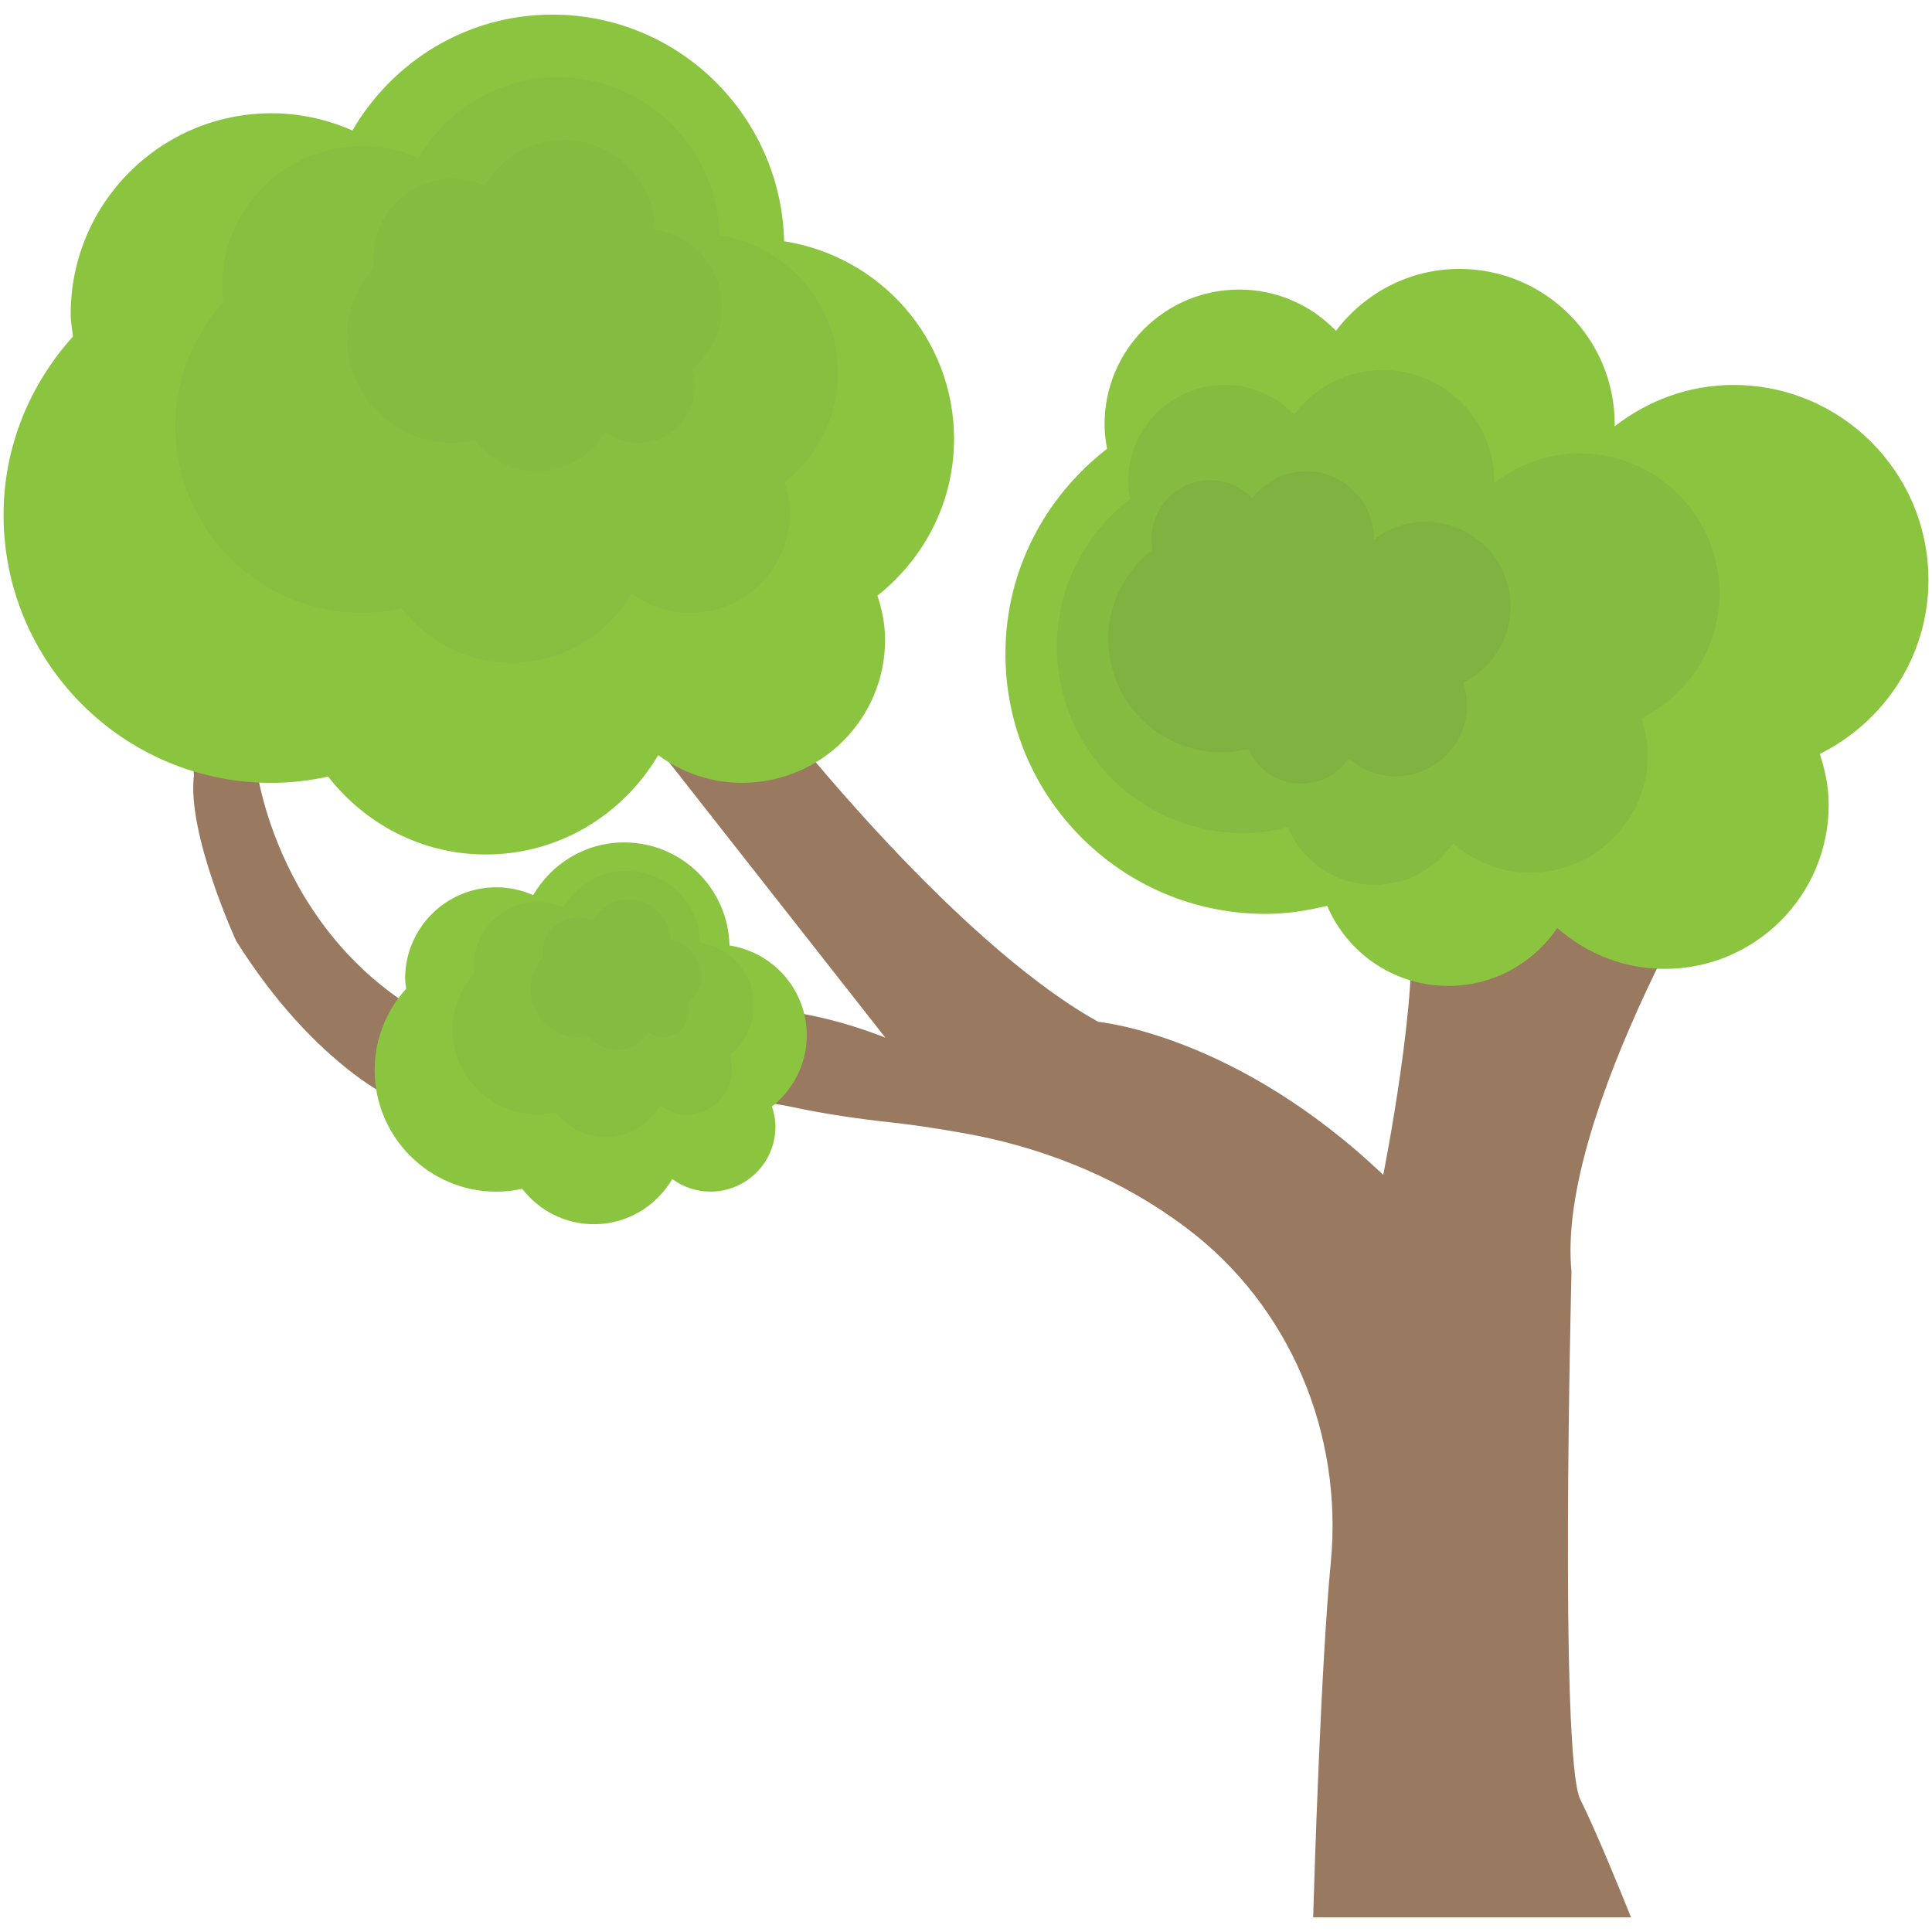 <?xml version="1.0" encoding="utf-8"?>
<!-- Generator: Adobe Illustrator 21.1.0, SVG Export Plug-In . SVG Version: 6.00 Build 0)  -->
<svg version="1.1" id="Layer_1" xmlns="http://www.w3.org/2000/svg" xmlns:xlink="http://www.w3.org/1999/xlink" x="0px" y="0px"
	 viewBox="0 0 32 32" style="enable-background:new 0 0 32 32;" xml:space="preserve">
<style type="text/css">
	.st0{fill:#FFD83B;}
	.st1{fill:#F2F2F2;}
	.st2{fill:#F3C432;}
	.st3{fill:#DEE4E9;}
	.st4{fill:#E9EFF4;}
	.st5{fill:#6DAFDF;}
	.st6{fill:#5CA3D9;}
	.st7{fill:#4D98D2;}
	.st8{fill:#E8EFF3;}
	.st9{fill:#DDE3E9;}
	.st10{fill:#4CC6E5;}
	.st11{opacity:0.05;fill:#2F3133;}
	.st12{fill:#E14B4B;}
	.st13{fill:#D3D9DD;}
	.st14{fill:#65B1EF;}
	.st15{fill:#8CC63E;}
	.st16{fill:#E84D88;}
	.st17{fill:#A4856D;}
	.st18{fill:#8BC540;}
	.st19{fill:#7FB241;}
	.st20{fill:#8E6D53;}
	.st21{fill:#FFFFFF;}
	.st22{fill:#9A795F;}
	.st23{fill:#E24B4B;}
	.st24{fill:#F2992D;}
	.st25{fill:#DF8726;}
	.st26{fill:#997960;}
	.st27{fill:#FFD93B;}
	.st28{fill:#E8AF2A;}
	.st29{fill:#D23F77;}
	.st30{fill:#D03F3F;}
	.st31{fill:#BF3332;}
	.st32{fill:#D03F3E;}
	.st33{fill:#BF3333;}
	.st34{fill:#F4C534;}
	.st35{fill:#8F6D52;}
	.st36{fill:#E9B02C;}
	.st37{fill:#5A5F63;}
	.st38{fill:#F4F4F4;}
	.st39{fill:#E74C87;}
	.st40{fill:#D24078;}
	.st41{fill:#5B5F63;}
	.st42{fill:#3F4347;}
	.st43{fill:#719C40;}
	.st44{fill:#7B5C45;}
	.st45{fill:#BB3166;}
	.st46{fill:#89664C;}
	.st47{fill:#77589F;}
	.st48{fill:#8066AA;}
	.st49{fill:#8D7FB6;}
	.st50{fill:#88BA40;}
	.st51{fill:#FDE7AA;}
	.st52{fill:#7FB239;}
	.st53{fill:#45CBEA;}
	.st54{fill:#ACB9C1;}
	.st55{fill:#DAE5EF;}
	.st56{fill:#7CA740;}
	.st57{fill:#88BF40;}
	.st58{fill:#85BB40;}
	.st59{fill:#FFF100;}
	.st60{fill:#FFDD00;}
	.st61{fill:#F29A2E;}
	.st62{fill:#3E4347;}
	.st63{fill:#59A5E0;}
	.st64{fill:#2F3133;}
	.st65{fill:#EDEDEF;}
	.st66{fill:#4E99D2;}
	.st67{fill:#A5856D;}
</style>
<g id="XMLID_4257_">
	<g>
		<path id="XMLID_4254_" class="st26" d="M22.042,25.88c-0.162,1.682-0.27,5.132-0.292,5.877h5.265
			c-0.211-0.525-0.596-1.465-0.84-1.952c-0.35-0.699-0.146-8.742-0.146-8.742c-0.262-2.623,2.652-7.285,2.652-7.285l-3.089-0.117
			l-1.515,1.719v-0.466l-0.73,0.291c0.173,1.195-0.436,4.255-0.436,4.255c-2.448-2.331-4.721-2.535-4.721-2.535
			c-2.506-1.399-5.496-5.304-5.496-5.304h-2.401l4.371,5.566c-3.031-1.195-5.245,0.087-5.245,0.087l0.321-0.495H9.273L8.37,17.362
			c-3.643-1.02-4.109-4.575-4.109-4.575l-0.845-1.166c-0.262,0.569-0.204,1.224-0.204,1.224c-0.117,0.962,0.699,2.739,0.699,2.739
			c0.634,1.005,1.304,1.712,1.953,2.207c1.3,0.991,3.016,1.2,4.573,0.703c1.128-0.36,2.07-0.288,2.672-0.161
			c0.544,0.116,1.094,0.198,1.647,0.257c0.39,0.042,0.816,0.109,1.203,0.178c1.246,0.221,2.443,0.687,3.478,1.415
			c0.075,0.053,0.147,0.105,0.218,0.159C21.367,21.631,22.248,23.747,22.042,25.88z"/>
	</g>
	<path id="XMLID_4270_" class="st18" d="M12.988,3.996c-0.051-2.081-1.746-3.754-3.839-3.754c-1.419,0-2.645,0.776-3.312,1.919
		C5.426,1.98,4.974,1.876,4.497,1.876c-1.837,0-3.326,1.489-3.326,3.326c0,0.127,0.024,0.248,0.037,0.372
		C0.501,6.36,0.059,7.389,0.059,8.529c0,2.451,1.987,4.438,4.438,4.438c0.322,0,0.635-0.038,0.938-0.104
		c0.609,0.78,1.547,1.29,2.612,1.29c1.22,0,2.276-0.665,2.855-1.645c0.391,0.285,0.868,0.458,1.389,0.458
		c1.308,0,2.369-1.06,2.369-2.369c0-0.257-0.051-0.499-0.127-0.731c0.768-0.609,1.269-1.539,1.269-2.595
		C15.802,5.61,14.58,4.245,12.988,3.996z"/>
	<path id="XMLID_4269_" class="st57" d="M11.917,3.897C11.881,2.446,10.7,1.28,9.24,1.28c-0.989,0-1.844,0.541-2.309,1.338
		C6.645,2.491,6.33,2.419,5.997,2.419c-1.281,0-2.319,1.038-2.319,2.319c0,0.089,0.016,0.173,0.026,0.259
		c-0.493,0.548-0.801,1.265-0.801,2.06c0,1.709,1.385,3.094,3.094,3.094c0.225,0,0.443-0.027,0.654-0.072
		c0.424,0.544,1.078,0.899,1.821,0.899c0.851,0,1.587-0.463,1.99-1.147c0.273,0.199,0.606,0.32,0.969,0.32
		c0.912,0,1.652-0.739,1.652-1.652c0-0.179-0.036-0.348-0.088-0.51c0.535-0.425,0.885-1.073,0.885-1.81
		C13.879,5.022,13.027,4.07,11.917,3.897z"/>
	<path id="XMLID_4268_" class="st58" d="M10.846,3.798c-0.02-0.821-0.689-1.481-1.514-1.481c-0.56,0-1.043,0.306-1.307,0.757
		c-0.162-0.072-0.34-0.113-0.529-0.113c-0.725,0-1.312,0.587-1.312,1.312c0,0.05,0.009,0.098,0.015,0.147
		C5.921,4.73,5.746,5.136,5.746,5.586c0,0.967,0.784,1.751,1.751,1.751c0.127,0,0.25-0.015,0.37-0.041
		c0.24,0.308,0.61,0.509,1.031,0.509c0.481,0,0.898-0.262,1.126-0.649c0.154,0.112,0.343,0.181,0.548,0.181
		c0.516,0,0.934-0.418,0.934-0.934c0-0.101-0.02-0.197-0.05-0.288c0.303-0.24,0.501-0.607,0.501-1.024
		C11.956,4.434,11.474,3.896,10.846,3.798z"/>
	<path id="XMLID_693_" class="st18" d="M12.083,15.66c-0.023-0.946-0.794-1.707-1.746-1.707c-0.645,0-1.202,0.353-1.506,0.873
		c-0.187-0.082-0.392-0.13-0.609-0.13c-0.835,0-1.512,0.677-1.512,1.512c0,0.058,0.011,0.113,0.017,0.169
		c-0.321,0.357-0.522,0.825-0.522,1.343c0,1.114,0.903,2.018,2.018,2.018c0.147,0,0.289-0.017,0.426-0.047
		c0.277,0.354,0.703,0.586,1.188,0.586c0.555,0,1.035-0.302,1.298-0.748c0.178,0.13,0.395,0.208,0.632,0.208
		c0.595,0,1.077-0.482,1.077-1.077c0-0.117-0.023-0.227-0.058-0.332c0.349-0.277,0.577-0.7,0.577-1.18
		C13.362,16.393,12.806,15.772,12.083,15.66z"/>
	<path id="XMLID_692_" class="st57" d="M11.596,15.614c-0.016-0.66-0.553-1.19-1.217-1.19c-0.45,0-0.838,0.246-1.05,0.608
		c-0.13-0.058-0.273-0.091-0.425-0.091c-0.582,0-1.055,0.472-1.055,1.054c0,0.04,0.007,0.079,0.012,0.118
		c-0.224,0.249-0.364,0.575-0.364,0.937c0,0.777,0.63,1.407,1.407,1.407c0.102,0,0.201-0.012,0.297-0.033
		c0.193,0.247,0.49,0.409,0.828,0.409c0.387,0,0.722-0.211,0.905-0.521c0.124,0.09,0.275,0.145,0.44,0.145
		c0.415,0,0.751-0.336,0.751-0.751c0-0.081-0.016-0.158-0.04-0.232c0.243-0.193,0.402-0.488,0.402-0.823
		C12.488,16.126,12.1,15.693,11.596,15.614z"/>
	<path id="XMLID_425_" class="st58" d="M11.109,15.569c-0.009-0.373-0.313-0.673-0.689-0.673c-0.254,0-0.474,0.139-0.594,0.344
		c-0.074-0.033-0.155-0.051-0.24-0.051c-0.33,0-0.597,0.267-0.597,0.597c0,0.023,0.004,0.044,0.007,0.067
		c-0.127,0.141-0.206,0.326-0.206,0.53c0,0.44,0.356,0.796,0.796,0.796c0.058,0,0.114-0.007,0.168-0.019
		c0.109,0.14,0.277,0.231,0.469,0.231c0.219,0,0.408-0.119,0.512-0.295c0.07,0.051,0.156,0.082,0.249,0.082
		c0.235,0,0.425-0.19,0.425-0.425c0-0.046-0.009-0.09-0.023-0.131c0.138-0.109,0.228-0.276,0.228-0.466
		C11.613,15.859,11.394,15.614,11.109,15.569z"/>
	<path id="XMLID_4267_" class="st18" d="M31.941,9.606c0-1.784-1.446-3.23-3.23-3.23c-0.745,0-1.422,0.262-1.969,0.686
		c0-0.012,0.003-0.023,0.003-0.035c0-1.421-1.152-2.573-2.573-2.573c-0.837,0-1.574,0.406-2.044,1.025
		c-0.406-0.42-0.972-0.683-1.602-0.683c-1.232,0-2.231,0.999-2.231,2.231c0,0.139,0.017,0.274,0.041,0.406
		c-1.017,0.788-1.683,2.008-1.683,3.395c0,2.38,1.929,4.309,4.309,4.309c0.353,0,0.691-0.054,1.02-0.134
		c0.331,0.78,1.104,1.327,2.005,1.327c0.752,0,1.414-0.381,1.805-0.96c0.478,0.417,1.095,0.678,1.779,0.678
		c1.501,0,2.718-1.217,2.718-2.718c0-0.296-0.059-0.576-0.147-0.843C31.205,11.958,31.941,10.873,31.941,9.606z"/>
	<path id="XMLID_4266_" class="st58" d="M28.48,9.828c0-1.281-1.038-2.319-2.319-2.319c-0.535,0-1.021,0.188-1.413,0.492
		c0-0.008,0.002-0.016,0.002-0.025c0-1.02-0.827-1.847-1.847-1.847c-0.601,0-1.13,0.291-1.467,0.736
		c-0.291-0.301-0.698-0.49-1.15-0.49c-0.885,0-1.602,0.717-1.602,1.602c0,0.1,0.012,0.196,0.029,0.291
		c-0.73,0.566-1.209,1.442-1.209,2.437c0,1.709,1.385,3.094,3.094,3.094c0.254,0,0.496-0.039,0.732-0.096
		c0.238,0.56,0.793,0.953,1.439,0.953c0.54,0,1.015-0.273,1.296-0.689c0.343,0.299,0.786,0.487,1.277,0.487
		c1.078,0,1.951-0.874,1.951-1.951c0-0.213-0.043-0.414-0.105-0.605C27.952,11.516,28.48,10.737,28.48,9.828z"/>
	<path id="XMLID_4265_" class="st19" d="M25.019,10.05c0-0.778-0.63-1.408-1.408-1.408c-0.325,0-0.62,0.114-0.858,0.299l0.002-0.015
		c0-0.619-0.502-1.121-1.121-1.121c-0.365,0-0.686,0.177-0.891,0.447c-0.177-0.183-0.424-0.298-0.698-0.298
		c-0.537,0-0.972,0.435-0.972,0.972c0,0.061,0.007,0.119,0.018,0.177c-0.443,0.343-0.734,0.875-0.734,1.479
		c0,1.037,0.841,1.878,1.878,1.878c0.154,0,0.301-0.024,0.444-0.059c0.144,0.34,0.481,0.578,0.874,0.578
		c0.328,0,0.616-0.166,0.787-0.418c0.208,0.182,0.477,0.296,0.775,0.296c0.654,0,1.184-0.53,1.184-1.184
		c0-0.129-0.026-0.251-0.064-0.367C24.698,11.075,25.019,10.602,25.019,10.05z"/>
</g>
</svg>
